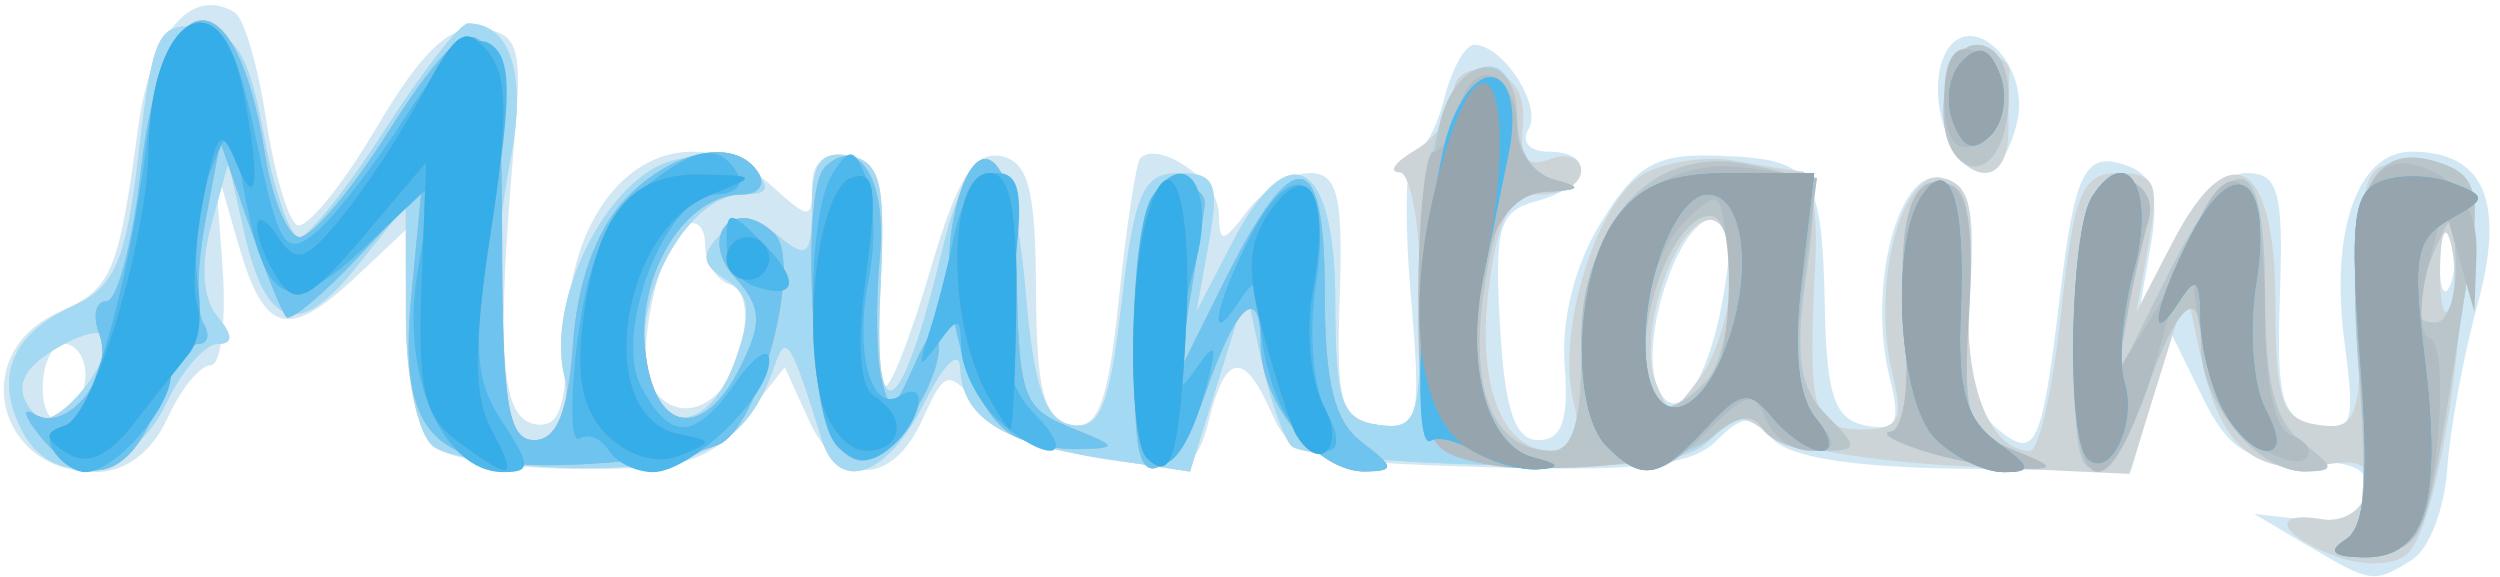 <?xml version="1.0" encoding="UTF-8" standalone="no"?>
<!-- Created with Inkscape (http://www.inkscape.org/) -->
<svg id="svg3336" xmlns:rdf="http://www.w3.org/1999/02/22-rdf-syntax-ns#" xmlns="http://www.w3.org/2000/svg" viewBox="0 0 146.25 33.75" version="1.1" xmlns:cc="http://creativecommons.org/ns#" xmlns:dc="http://purl.org/dc/elements/1.1/">
 <g id="g3346" transform="translate(0 .121)">
  <path id="path3364" fill="#d1e8f4" d="m135 31.803-3.125-1.859 3.094 0.341c1.959 0.216 3.233-0.353 3.472-1.549 0.275-1.378-0.723-1.885-3.686-1.875-3.279 0.011-4.418-0.709-5.903-3.736l-1.839-3.75-1.178 4.028-1.178 4.028-9.81-0.127c-6.552-0.085-10.273-0.684-11.203-1.806-1.16-1.397-1.706-1.366-3.258 0.186-1.437 1.437-4.492 1.787-13.313 1.528-10.505-0.31-11.542-0.568-12.675-3.151-1.603-3.653-2.683-3.557-3.657 0.323-0.727 2.897-1.19 3.077-6.073 2.369-2.907-0.422-6.194-1.801-7.305-3.066-1.943-2.213-2.071-2.185-3.411 0.756-1.785 3.918-4.859 3.911-6.648-0.015l-1.399-3.07-2.345 2.981c-1.982 2.52-3.449 2.981-9.491 2.981-3.931 0-7.859-0.591-8.729-1.314-0.87-0.722-1.582-3.874-1.582-7.003v-5.69l-2.893 2.718c-4.048 3.803-5.408 3.418-6.954-1.97l-1.345-4.688 0.442 5.938c0.243 3.266-0.063 5.938-0.681 5.938s-1.764 1.406-2.547 3.125c-0.896 1.966-2.452 3.125-4.195 3.125-5.855 0-7.446-7.022-2.121-9.364 3.084-1.356 3.457-2.23 4.624-10.838 0.741-5.463 3.099-8.262 5.639-6.693 0.546 0.338 1.372 3.139 1.834 6.225s1.272 5.877 1.799 6.203c0.526 0.325 2.603-2.198 4.615-5.607 2.679-4.539 4.329-6.112 6.159-5.875 2.209 0.286 2.437 1.052 1.956 6.574-1.072 12.32-0.8 16.177 1.169 16.562 1.437 0.281 1.882-0.93 1.905-5.187 0.049-9.062 6.504-13.709 12.059-8.681 2.131 1.928 2.286 1.922 2.286-0.092 0-1.393 0.777-2.003 2.188-1.716 1.812 0.368 2.119 1.563 1.786 6.967-0.222 3.589-0.097 6.524 0.277 6.524 0.374 0 1.588-3.126 2.699-6.946 1.505-5.176 2.542-6.845 4.071-6.55 1.626 0.313 2.058 1.945 2.078 7.856 0.021 5.834 0.463 7.548 2.03 7.857 1.601 0.316 2.167-1.167 2.815-7.372 0.447-4.272 1.011-7.967 1.255-8.211 1.081-1.081 4.555 1.331 4.591 3.187 0.036 1.841 0.212 1.827 1.7-0.134 0.913-1.203 2.552-2.187 3.641-2.187 1.606 0 1.935 1.359 1.737 7.188-0.216 6.362 0.047 7.229 2.289 7.55 2.38 0.341 2.491-0.129 1.847-7.812-0.377-4.497-0.262-8.176 0.256-8.176 0.518 0 1.295-1.406 1.726-3.125 0.431-1.719 1.217-3.125 1.746-3.125 1.699 0 4.01 3.597 3.176 4.945-0.444 0.718 0.07 1.305 1.142 1.305 2.837 0 2.386 2.094-0.62 2.88-2.252 0.589-2.522 1.494-2.188 7.333 0.281 4.911 0.873 6.662 2.252 6.662 1.37 0 1.779-1.171 1.528-4.375-0.212-2.704 0.61-5.913 2.151-8.401 2.104-3.396 3.194-4 6.963-3.858 5.454 0.205 5.948 0.931 6.11 8.979 0.102 5.056 0.587 6.451 2.365 6.797 1.838 0.358 2.092-0.141 1.425-2.799-1.307-5.209 0.47-12.202 2.972-11.694 1.716 0.349 2.044 1.624 1.735 6.743-0.274 4.525 0.165 6.766 1.548 7.913 2.299 1.908 2.638 1.193 3.718-7.847 0.873-7.308 1.487-8.449 4.026-7.474 1.419 0.544 1.769 1.815 1.275 4.633l-0.68 3.883 2.037-4.062c1.14-2.278 3-4.063 4.24-4.063 1.877 0 2.168 1.061 1.961 7.144-0.209 6.118 0.096 7.213 2.125 7.627 2.112 0.431 2.292-0.092 1.659-4.815-0.88-6.551 0.75-11.205 3.92-11.205 4.253 0 5.507 2.921 3.848 8.967-0.816 2.974-1.61 7.292-1.764 9.595-0.154 2.303-1.066 4.685-2.028 5.293-2.25 1.425-2.414 1.403-6.122-0.803zm-130-10.002c0-0.99-0.562-1.801-1.25-1.801s-1.25 1.158-1.25 2.574c0 1.415 0.562 2.226 1.25 1.801s1.25-1.583 1.25-2.574zm38.299-1.423c0.534-2.128 0.313-3.55-0.601-3.854-0.797-0.265-1.448-1.312-1.448-2.327 0-1.014-0.519-1.524-1.154-1.131-1.54 0.952-2.987 7.79-1.99 9.404 1.497 2.423 4.348 1.275 5.192-2.091zm57.563-3.466c0.594-3.663 0.386-4.619-0.915-4.186-1.969 0.656-3.983 7.097-3.024 9.67 1.028 2.76 3.06-0.07 3.939-5.485zm42.47-3.474c-0.347-0.859-0.63-0.156-0.63 1.562s0.284 2.422 0.63 1.562c0.347-0.859 0.347-2.266 0-3.125zm-29.377-5.625c-0.625-1.203-0.773-3.187-0.328-4.408 1.266-3.478 5.33 0.066 4.337 3.783-0.9 3.37-2.456 3.613-4.009 0.625z"/>
  <path id="path3362" fill="#cdd4d8" d="m136.56 32.396c-3.309-1.254-3.752-2.667-0.67-2.139 1.18 0.202 2.33-0.543 2.561-1.658 0.31-1.502-0.325-1.898-2.455-1.533-4.012 0.688-6.096-1.046-7.169-5.967l-0.92-4.224-1.667 5.363-1.667 5.363-9.696-0.448c-5.333-0.246-10.506-1.12-11.496-1.941-1.414-1.173-2.124-1.103-3.309 0.325-1.148 1.383-4.166 1.754-12.59 1.55-6.097-0.148-11.463-0.65-11.929-1.115-0.465-0.465-1.251-2.703-1.747-4.972l-0.901-4.126-1.647 5.296-1.647 5.296-5.12-0.78c-5.87-0.894-8.21-2.378-8.324-5.279-0.045-1.135-0.974-0.238-2.102 2.028-2.133 4.286-4.999 5.334-5.982 2.188-1.835-5.873-2.108-6.305-2.769-4.375-1.593 4.647-4.234 6.043-11.354 6.002-3.9-0.023-7.792-0.607-8.652-1.3-0.881-0.71-1.565-4.052-1.568-7.668l-0.006-6.409-2.912 3.639c-3.371 4.213-5.259 3.61-6.55-2.091l-0.916-4.048-1.011 3.675c-0.63 2.293-0.499 4.291 0.348 5.312 0.952 1.147 0.959 1.638 0.024 1.638-0.734 0-2.074 1.547-2.977 3.438-2.031 4.25-6.557 5.181-8.405 1.728-1.714-3.202-0.697-5.738 2.972-7.409 2.427-1.106 3.074-2.633 3.812-8.989 0.799-6.887 1.158-7.619 3.563-7.275 2.114 0.302 2.9 1.627 3.754 6.32 0.594 3.266 1.524 5.938 2.065 5.938 0.541 0 2.789-2.812 4.995-6.25 2.206-3.438 4.402-6.25 4.88-6.25 2.497 0 3.441 2.986 2.494 7.882-1.213 6.266-1.42 15.155-0.377 16.199 1.716 1.716 4.21-0.693 3.528-3.408-1.117-4.45 2.524-11.699 6.359-12.661 1.898-0.477 3.897-0.23 4.708 0.58 1.044 1.044 0.867 1.409-0.688 1.409-2.952 0-6.161 5.426-5.682 9.607 0.525 4.581 3.718 4.585 5.328 0.007 0.956-2.717 0.824-3.765-0.584-4.635-1.414-0.874-1.486-1.458-0.32-2.623s1.928-1.143 3.427 0.101c1.656 1.375 1.928 1.125 1.928-1.77 0-2.537 0.54-3.265 2.188-2.946 1.844 0.357 2.129 1.598 1.815 7.904-0.428 8.598 1.23 7.555 3.583-2.254 1.911-7.967 4.133-6.918 4.914 2.321 0.469 5.548 1.138 7.489 2.682 7.782 1.653 0.313 2.229-1.096 2.935-7.176 0.745-6.413 1.256-7.566 3.355-7.566 2.111 0 2.368 0.6 1.744 4.062l-0.733 4.062 2.131-4.106c3.313-6.384 5.984-4.827 5.999 3.496 0.01 5.902 0.361 6.91 2.512 7.219 2.264 0.325 2.5-0.355 2.5-7.188 0-4.172-0.559-7.563-1.25-7.584-0.687-0.02-0.266-0.611 0.937-1.312 1.204-0.701 2.188-2.131 2.188-3.179 0-1.154 0.862-1.725 2.188-1.449 1.394 0.29 2.083 1.439 1.898 3.168-0.207 1.945 0.235 2.512 1.562 2.002 1.019-0.391 1.852-0.088 1.852 0.673 0 0.761-1.051 1.384-2.335 1.384-1.798 0-2.497 1.208-3.039 5.243-0.783 5.836 0.696 9.757 3.679 9.757 1.431 0 1.769-0.787 1.242-2.889-1.034-4.118 1.391-11.856 4.183-13.35 1.304-0.698 3.67-1.027 5.258-0.733 1.588 0.295 3.36 0.578 3.938 0.629 0.578 0.051 0.924 2.483 0.77 5.405-0.454 8.601-0.152 9.688 2.691 9.688 2.204 0 2.504-0.525 1.832-3.2-1.271-5.066 0.457-12.001 2.87-11.515 1.615 0.325 1.949 1.645 1.616 6.366-0.389 5.504 1.127 9.599 3.553 9.599 0.523 0 1.343-3.656 1.821-8.125 0.75-7.001 1.216-8.125 3.37-8.125 2.137 0 2.394 0.589 1.767 4.062l-0.733 4.062 2.131-4.106c3.313-6.384 5.984-4.827 5.999 3.496 0.01 5.902 0.361 6.911 2.512 7.221 2.273 0.328 2.5-0.352 2.5-7.5 0-7.551 0.123-7.861 3.125-7.861 2.844 0 3.108 0.45 2.938 5-0.31 8.282-1.921 16.765-3.41 17.961-0.798 0.641-2.614 0.667-4.215 0.06zm-130.31-12.679c0-0.58-1.125-0.453-2.5 0.283-2.618 1.401-3.115 2.719-1.597 4.237 0.917 0.917 4.097-2.59 4.097-4.52zm95-3.81c0-2.235-0.567-3.426-1.484-3.12-2.038 0.679-3.936 6.82-2.919 9.442 0.766 1.976 0.974 1.954 2.618-0.28 0.986-1.335 1.786-4.054 1.786-6.042zm42.116-1.821c-0.317-1.216-0.597-0.524-0.623 1.539-0.025 2.062 0.234 3.058 0.576 2.211 0.342-0.846 0.363-2.534 0.046-3.75zm-28.79-4.919c-0.46-0.458-0.83-2.187-0.83-3.842 0-2.06 0.612-2.881 1.941-2.604 1.068 0.222 1.911 0.826 1.875 1.342-0.036 0.516-0.066 2.062-0.066 3.438 0 2.49-1.332 3.251-2.917 1.667z"/>
  <path id="path3360" fill="#a4d9f4" d="m137.17 31.744c1.127-0.504 1.345-3.29 0.806-10.33-0.791-10.328 0.618-13.606 5.107-11.883 1.679 0.644 1.996 1.807 1.453 5.334-2.727 17.707-2.488 16.995-5.784 17.29-1.719 0.154-2.43-0.031-1.581-0.41zm6.49-16.432c-0.078-3.046-0.21-3.153-1.162-0.938-1.467 3.414-1.467 4.375 0 4.375 0.688 0 1.21-1.547 1.162-3.438zm-142.32 9.854c-1.714-3.202-0.697-5.738 2.972-7.409 2.427-1.106 3.074-2.633 3.812-8.989 0.799-6.887 1.158-7.619 3.563-7.275 2.114 0.302 2.9 1.627 3.754 6.32 0.594 3.266 1.524 5.938 2.065 5.938 0.541 0 2.789-2.812 4.995-6.25 2.206-3.438 4.402-6.25 4.88-6.25 2.497 0 3.441 2.986 2.494 7.882-1.213 6.266-1.42 15.155-0.377 16.199 1.716 1.716 4.21-0.693 3.528-3.408-1.117-4.45 2.524-11.699 6.359-12.661 1.898-0.477 3.897-0.23 4.708 0.58 1.044 1.044 0.867 1.409-0.688 1.409-2.952 0-6.161 5.426-5.682 9.607 0.525 4.581 3.718 4.585 5.328 0.007 0.956-2.717 0.824-3.765-0.584-4.635-1.414-0.874-1.486-1.458-0.32-2.623s1.928-1.143 3.427 0.101c1.656 1.375 1.928 1.125 1.928-1.77 0-2.537 0.54-3.265 2.188-2.946 1.844 0.357 2.129 1.598 1.815 7.904-0.428 8.598 1.23 7.555 3.583-2.254 1.911-7.967 4.133-6.918 4.914 2.321 0.469 5.548 1.138 7.489 2.682 7.782 1.653 0.313 2.229-1.096 2.935-7.176 0.745-6.413 1.256-7.566 3.355-7.566 2.111 0 2.368 0.6 1.744 4.062l-0.733 4.062 2.131-4.106c3.313-6.384 5.984-4.827 5.999 3.496 0.01 5.903 0.361 6.91 2.512 7.218 2.276 0.326 2.497-0.346 2.465-7.5-0.037-8.331 1.522-13.457 4.099-13.473 0.859-0.005 1.562 1.355 1.562 3.024 0 1.838 0.862 3.259 2.188 3.605 1.691 0.442 1.566 0.605-0.548 0.717-2.252 0.119-2.885 1.141-3.581 5.781-0.88 5.868 0.602 9.363 3.97 9.363 1.204 0 1.722-1.67 1.722-5.555 0-7.82 3.976-12.369 9.781-11.189 4.154 0.844 4.155 0.847 3.345 6.738-0.63 4.582-0.353 6.351 1.246 7.95 1.909 1.909 1.876 2.057-0.459 2.057-1.383 0-2.886-0.599-3.338-1.331-0.549-0.889-1.509-0.711-2.886 0.535-1.547 1.4-4.778 1.806-12.918 1.622-5.971-0.135-11.24-0.629-11.708-1.098-0.469-0.469-1.258-2.709-1.754-4.978l-0.901-4.126-1.647 5.296-1.647 5.296-5.12-0.78c-5.87-0.894-8.21-2.378-8.324-5.279-0.045-1.135-0.974-0.238-2.102 2.028-2.133 4.286-4.999 5.334-5.982 2.188-1.835-5.873-2.108-6.305-2.769-4.375-1.593 4.647-4.234 6.043-11.354 6.002-3.9-0.023-7.792-0.607-8.652-1.3-0.881-0.71-1.565-4.052-1.568-7.668l-0.006-6.409-2.912 3.639c-3.371 4.213-5.259 3.61-6.55-2.091l-0.916-4.048-1.011 3.675c-0.63 2.293-0.499 4.291 0.348 5.312 0.952 1.147 0.959 1.638 0.024 1.638-0.734 0-2.074 1.547-2.977 3.438-2.031 4.25-6.557 5.181-8.405 1.728zm4.911-5.449c0-0.58-1.125-0.453-2.5 0.283-2.618 1.401-3.115 2.719-1.597 4.237 0.917 0.917 4.097-2.59 4.097-4.52zm93.5 2.533c1.785-1.785 2.025-9.75 0.294-9.75-1.752 0-3.794 4.329-3.794 8.043 0 3.488 1.155 4.052 3.5 1.707zm12.75 4c-1.719-0.55-2.562-1.056-1.875-1.123 0.688-0.067 1.25-3.358 1.25-7.312 0-5.433 0.441-7.19 1.805-7.19 1.403 0 1.731 1.603 1.472 7.194-0.302 6.513-0.058 7.304 2.57 8.358 2.546 1.021 2.595 1.159 0.403 1.119-1.37-0.025-3.9-0.496-5.62-1.046zm9.003-7.063c0.29-6.612 0.8-8.562 2.25-8.562 1.031 0 1.808 0.562 1.726 1.25-0.082 0.688-0.478 3.219-0.879 5.625l-0.73 4.375 2.754-5.532c4.08-8.184 5.88-7.999 5.88 0.604 0 5.347 0.552 7.573 2.188 8.814 1.901 1.443 1.926 1.666 0.194 1.7-2.806 0.056-6.131-3.987-6.131-7.455 0-3.614-1.438-2.35-3.211 2.821-0.735 2.143-2.027 4.128-2.872 4.409-1.139 0.379-1.44-1.705-1.164-8.05zm-6.95-10.054c-1.61-1.61-0.8-6.633 1.07-6.633 1.155 0 1.875 1.172 1.875 3.051 0 3.136-1.534 4.998-2.951 3.582z"/>
  <path id="path3358" fill="#bac5ca" d="m137.17 31.744c1.127-0.504 1.345-3.29 0.806-10.33-0.791-10.328 0.618-13.606 5.107-11.883 1.679 0.644 1.996 1.807 1.453 5.334-2.727 17.707-2.488 16.995-5.784 17.29-1.719 0.154-2.43-0.031-1.581-0.41zm6.49-16.432c-0.078-3.046-0.21-3.153-1.162-0.938-1.467 3.414-1.467 4.375 0 4.375 0.688 0 1.21-1.547 1.162-3.438zm-141.32 10.073c-0.944-1.163-1.076-1.732-0.295-1.264 1.9 1.139 4.672-2.35 3.758-4.73-0.399-1.04-0.209-1.891 0.423-1.891 0.632 0 1.536-3.423 2.009-7.606 1.279-11.303 5.529-11.871 7.272-0.972 0.424 2.656 1.34 4.828 2.034 4.828 0.695 0 2.957-2.672 5.028-5.938 5.657-8.92 6.804-7.919 6.804 5.938 0 9.722 0.34 11.875 1.875 11.875 1.33 0 1.99-1.634 2.271-5.625 0.252-3.578 1.354-6.648 3.03-8.438 2.758-2.944 6.507-3.692 7.824-1.562 0.425 0.688-0.017 1.25-0.982 1.25-3.217 0-6.09 4.535-5.668 8.946 0.481 5.025 3.376 5.585 5.618 1.088 1.272-2.552 1.21-3.457-0.357-5.188-2.192-2.422 0.031-4.83 2.334-2.527 1.591 1.591-0.733 10.767-3.096 12.228-0.802 0.496-4.434 1.051-8.07 1.234-8.855 0.445-10.887-1.551-10.084-9.906l0.593-6.173-3.714 3.974c-2.043 2.186-3.931 3.758-4.196 3.493-0.264-0.265-1.242-2.68-2.172-5.367l-1.691-4.886-0.88 4.688c-0.483 2.579-0.538 5.241-0.12 5.917s0.287 1.229-0.29 1.229c-0.578 0-1.687 1.688-2.465 3.75-1.581 4.188-4.208 4.82-6.792 1.635zm46.721 0.678c-1.568-1.569-2.235-14.974-0.815-16.394 1.973-1.973 3.654 0.746 3.228 5.218-0.254 2.66-0.213 5.883 0.091 7.162 0.481 2.025 0.728 1.922 1.914-0.8 0.875-2.009 1.389-2.393 1.44-1.076 0.044 1.127-0.905 3.265-2.108 4.75-1.75 2.161-2.5 2.389-3.75 1.139zm17.441-6.876c0.287-6.612 0.799-8.562 2.247-8.562 1.031 0 1.808 0.562 1.726 1.25-0.082 0.688-0.478 3.219-0.879 5.625l-0.73 4.375 2.754-5.532c4.074-8.184 5.879-7.999 5.879 0.604 0 5.347 0.552 7.573 2.188 8.814 1.901 1.443 1.926 1.666 0.194 1.7-2.806 0.055-6.131-3.987-6.131-7.455 0-3.614-1.438-2.35-3.211 2.821-0.735 2.143-2.027 4.128-2.872 4.409-1.139 0.379-1.44-1.705-1.164-8.05zm18.376 7.261c-1.584-0.653-1.937-2.5-1.709-8.948 0.158-4.469 0.7-9.391 1.204-10.938 1.234-3.782 4.376-3.624 4.376 0.221 0 1.838 0.862 3.259 2.188 3.605 1.691 0.442 1.566 0.605-0.548 0.717-2.252 0.119-2.885 1.141-3.581 5.781-0.88 5.869 0.602 9.364 3.97 9.364 1.204 0 1.722-1.67 1.722-5.555 0-7.82 3.976-12.369 9.781-11.189 4.154 0.844 4.155 0.847 3.345 6.738-0.63 4.582-0.353 6.351 1.246 7.95 1.909 1.909 1.876 2.057-0.459 2.057-1.383 0-2.886-0.599-3.338-1.331-0.552-0.893-1.502-0.733-2.886 0.487-2.115 1.864-11.725 2.518-15.31 1.042zm14.871-4.198c1.785-1.785 2.025-9.75 0.294-9.75-1.752 0-3.794 4.329-3.794 8.043 0 3.488 1.155 4.052 3.5 1.707zm12.75 4c-1.719-0.55-2.562-1.056-1.875-1.123 0.688-0.067 1.25-3.358 1.25-7.312 0-5.433 0.441-7.19 1.805-7.19 1.403 0 1.731 1.603 1.472 7.194-0.302 6.513-0.058 7.304 2.57 8.358 2.546 1.021 2.595 1.159 0.403 1.119-1.37-0.025-3.9-0.496-5.62-1.046zm9.003-7.063c0.29-6.612 0.8-8.562 2.25-8.562 1.031 0 1.808 0.562 1.726 1.25-0.082 0.688-0.478 3.219-0.879 5.625l-0.73 4.375 2.754-5.532c4.08-8.184 5.88-7.999 5.88 0.604 0 5.347 0.552 7.573 2.188 8.814 1.901 1.443 1.926 1.666 0.194 1.7-2.806 0.056-6.131-3.987-6.131-7.455 0-3.614-1.438-2.35-3.211 2.821-0.735 2.143-2.027 4.128-2.872 4.409-1.139 0.379-1.44-1.705-1.164-8.05zm-62.362 6.081c-2.516-1.6-4.237-7.86-3.394-12.352 1.116-5.949 3.61-4.471 3.717 2.204 0.132 8.153 0.287 8.611 3.349 9.841 2.574 1.035 2.6 1.136 0.312 1.191-1.375 0.033-3.168-0.365-3.984-0.884zm55.412-16.135c-1.61-1.61-0.8-6.633 1.07-6.633 1.155 0 1.875 1.172 1.875 3.051 0 3.136-1.534 4.998-2.951 3.582z"/>
  <path id="path3356" fill="#b0bcc2" d="m137.2 31.534c1.148-0.782 1.373-3.532 0.828-10.106-0.847-10.203 0.508-13.548 4.601-11.357 1.495 0.8 2.323 2.519 2.244 4.661l-0.12 3.393-0.89-3.125-0.89-3.125-0.954 3.719c-0.525 2.045-0.465 3.882 0.133 4.081 0.598 0.199 0.781 3.026 0.407 6.282-0.594 5.164-1.079 5.966-3.805 6.286-2.054 0.241-2.584-0.002-1.548-0.708zm-134.86-6.149c-0.944-1.163-1.076-1.732-0.295-1.264 1.9 1.139 4.672-2.35 3.758-4.73-0.399-1.04-0.209-1.891 0.423-1.891 0.632 0 1.536-3.423 2.009-7.606 1.279-11.303 5.529-11.871 7.272-0.972 0.424 2.656 1.34 4.828 2.034 4.828 0.695 0 2.957-2.672 5.028-5.938 5.657-8.92 6.804-7.919 6.804 5.938 0 9.722 0.34 11.875 1.875 11.875 1.33 0 1.99-1.634 2.271-5.625 0.252-3.578 1.354-6.648 3.03-8.438 2.758-2.944 6.507-3.692 7.824-1.562 0.425 0.688-0.017 1.25-0.982 1.25-3.217 0-6.09 4.535-5.668 8.946 0.481 5.025 3.376 5.585 5.618 1.088 1.272-2.552 1.21-3.457-0.357-5.188-2.192-2.422 0.031-4.83 2.334-2.527 1.591 1.591-0.733 10.767-3.096 12.228-0.802 0.496-4.434 1.051-8.07 1.234-8.855 0.445-10.887-1.551-10.084-9.906l0.593-6.173-3.714 3.974c-2.043 2.186-3.931 3.758-4.196 3.493-0.264-0.265-1.242-2.68-2.172-5.367l-1.691-4.886-0.88 4.688c-0.483 2.579-0.538 5.241-0.12 5.917s0.287 1.229-0.29 1.229c-0.578 0-1.687 1.688-2.465 3.75-1.581 4.188-4.208 4.82-6.792 1.635zm46.721 0.678c-1.568-1.569-2.235-14.974-0.815-16.394 1.973-1.973 3.654 0.746 3.228 5.218-0.254 2.66-0.213 5.883 0.091 7.162 0.481 2.025 0.728 1.922 1.914-0.8 0.875-2.009 1.389-2.393 1.44-1.076 0.044 1.127-0.905 3.265-2.108 4.75-1.75 2.161-2.5 2.389-3.75 1.139zm17.441-6.876c0.287-6.612 0.799-8.562 2.247-8.562 1.031 0 1.808 0.562 1.726 1.25-0.082 0.688-0.478 3.219-0.879 5.625l-0.73 4.375 2.754-5.532c4.074-8.184 5.879-7.999 5.879 0.604 0 5.347 0.552 7.573 2.188 8.814 1.901 1.443 1.926 1.666 0.194 1.7-2.806 0.055-6.131-3.987-6.131-7.455 0-3.614-1.438-2.35-3.211 2.821-0.735 2.143-2.027 4.128-2.872 4.409-1.139 0.379-1.44-1.705-1.164-8.05zm18.401 7.288c-1.524-0.656-1.964-2.772-1.937-9.287 0.02-4.641 0.42-8.438 0.889-8.438s1.161-1.182 1.539-2.626c0.805-3.077 3.355-2.045 3.355 1.358 0 1.284 0.984 2.592 2.188 2.906 1.679 0.439 1.547 0.605-0.568 0.717-4.976 0.262-5.589 14.251-0.681 15.534 1.811 0.473 1.757 0.581-0.313 0.628-1.375 0.032-3.387-0.325-4.472-0.792zm9.096-0.475c-0.825-0.825-1.5-3.663-1.5-6.307 0-6.54 4.185-10.813 9.785-9.991l4.012 0.589-0.809 6.096c-0.546 4.114-0.3 6.709 0.754 7.98 1.275 1.537 1.214 1.883-0.331 1.883-1.042 0-2.223-0.857-2.625-1.903-0.619-1.613-1.116-1.517-3.259 0.625-2.925 2.923-3.959 3.099-6.03 1.028zm6.699-5.224c0.411-1.636 0.562-4.555 0.336-6.487-0.391-3.351-0.511-3.412-2.598-1.312-2.754 2.77-3.004 10.773-0.338 10.773 1.018 0 2.187-1.338 2.598-2.974zm11.8 5.474c-1.719-0.55-2.558-1.057-1.866-1.125 0.715-0.071 1.065-2.563 0.81-5.767-0.528-6.634 0.335-9.555 2.571-8.7 1.119 0.428 1.479 2.706 1.182 7.476-0.388 6.223-0.156 6.97 2.5 8.034 2.548 1.021 2.604 1.167 0.428 1.128-1.37-0.025-3.9-0.496-5.62-1.046zm8.769-5.938c0.011-3.953 0.51-7.963 1.11-8.91 1.267-2.001 3.986-0.804 3.295 1.45-0.256 0.837-0.799 3.21-1.206 5.272l-0.74 3.75 1.937-3.125 1.937-3.125-0.844 3.125c-2.97 10.994-5.518 11.72-5.491 1.562zm10.758 5.579c-2.811-2.056-4.772-10.598-3.135-13.657 2.036-3.805 3.608-1.253 3.608 5.861 0 4.227 0.576 6.903 1.562 7.255 0.859 0.307 1.24 0.91 0.846 1.341-0.394 0.431-1.69 0.071-2.881-0.8zm-72.889-0.623c-2.516-1.6-4.237-7.86-3.394-12.352 1.116-5.949 3.61-4.471 3.717 2.204 0.132 8.153 0.287 8.611 3.349 9.841 2.574 1.035 2.6 1.136 0.312 1.191-1.375 0.033-3.168-0.365-3.984-0.884zm54.609-19.643c0-2.111 0.573-3.142 1.562-2.812 0.859 0.286 1.562 1.552 1.562 2.812s-0.703 2.526-1.562 2.812c-0.99 0.33-1.56-0.701-1.56-2.812z"/>
  <path id="path3354" fill="#6ec4ef" d="m137.21 31.454c1.169-0.742 1.395-3.547 0.857-10.614-0.61-8.012-0.407-9.731 1.224-10.356 1.075-0.413 2.939-0.371 4.143 0.093 2.054 0.791 2.046 0.922-0.127 2.142-1.987 1.115-2.196 2.253-1.474 8.028 1.056 8.449 0.073 11.76-3.483 11.735-1.866-0.013-2.226-0.338-1.14-1.027zm-134.87-6.069c-0.944-1.163-1.076-1.732-0.295-1.264 1.9 1.139 4.672-2.35 3.758-4.73-0.399-1.04-0.209-1.891 0.423-1.891 0.632 0 1.536-3.423 2.009-7.606 1.279-11.303 5.529-11.871 7.272-0.972 0.424 2.656 1.34 4.828 2.034 4.828 0.695 0 2.957-2.672 5.028-5.938 5.657-8.92 6.804-7.919 6.804 5.938 0 9.722 0.34 11.875 1.875 11.875 1.33 0 1.99-1.634 2.271-5.625 0.252-3.578 1.354-6.648 3.03-8.438 2.758-2.944 6.507-3.692 7.824-1.562 0.425 0.688-0.017 1.25-0.982 1.25-3.217 0-6.09 4.535-5.668 8.946 0.481 5.025 3.376 5.585 5.618 1.088 1.272-2.552 1.21-3.457-0.357-5.188-2.192-2.422 0.031-4.83 2.334-2.527 1.591 1.591-0.733 10.767-3.096 12.228-0.802 0.496-4.434 1.051-8.07 1.234-8.855 0.445-10.887-1.551-10.084-9.906l0.593-6.173-3.714 3.974c-2.043 2.186-3.931 3.758-4.196 3.493-0.264-0.265-1.242-2.68-2.172-5.367l-1.691-4.886-0.88 4.688c-0.483 2.579-0.538 5.241-0.12 5.917s0.287 1.229-0.29 1.229c-0.578 0-1.687 1.688-2.465 3.75-1.581 4.188-4.208 4.82-6.792 1.635zm46.721 0.678c-1.568-1.569-2.235-14.974-0.815-16.394 1.973-1.973 3.654 0.746 3.228 5.218-0.254 2.66-0.213 5.883 0.091 7.162 0.481 2.025 0.728 1.922 1.914-0.8 0.875-2.009 1.389-2.393 1.44-1.076 0.044 1.127-0.905 3.265-2.108 4.75-1.75 2.161-2.5 2.389-3.75 1.139zm17.441-6.876c0.287-6.612 0.799-8.562 2.247-8.562 1.031 0 1.808 0.562 1.726 1.25-0.082 0.688-0.478 3.219-0.879 5.625l-0.73 4.375 2.754-5.532c4.074-8.184 5.879-7.999 5.879 0.604 0 5.347 0.552 7.573 2.188 8.814 1.901 1.443 1.926 1.666 0.194 1.7-2.806 0.055-6.131-3.987-6.131-7.455 0-3.614-1.438-2.35-3.211 2.821-0.735 2.143-2.027 4.128-2.872 4.409-1.139 0.379-1.44-1.705-1.164-8.05zm19.807 7.127c-0.999-0.632-2.177-0.926-2.618-0.653-1.301 0.804-0.311-14.72 1.183-18.549 1.754-4.495 4.382-3.103 3.37 1.786-0.41 1.981-1.089 5.282-1.51 7.336-1.033 5.044 0.291 9.709 2.953 10.405 1.55 0.405 1.641 0.608 0.312 0.697-1.031 0.069-2.692-0.391-3.69-1.022zm7.69-0.314c-2.124-2.124-1.861-9.929 0.446-13.222 1.445-2.062 3.2-2.778 6.814-2.778h4.87l-0.738 6.228c-0.492 4.153-0.213 6.86 0.837 8.125 0.87 1.048 1.015 1.897 0.325 1.897-0.688 0-1.964-0.861-2.837-1.913-1.409-1.697-1.854-1.627-3.952 0.625-2.728 2.934-3.692 3.108-5.762 1.038zm7.187-6.434c1.38-4.183 0.74-8.316-1.28-8.316-1.741 0-3.66 4.544-3.66 8.668 0 5.231 3.169 5.005 4.937-0.352zm12.027 5.97c-2.121-2.121-2.671-11.235-0.851-14.107 1.667-2.63 2.625 0.103 2.339 6.67-0.199 4.566 0.285 6.3 2.134 7.652 1.998 1.461 2.058 1.748 0.367 1.748-1.114 0-2.909-0.884-3.989-1.964zm8.888 1.15c-1.23-1.23-1.012-13.247 0.277-15.283 2.076-3.278 3.733-0.383 2.446 4.275-0.669 2.425-0.917 5.373-0.55 6.553 0.754 2.425-0.872 5.757-2.174 4.455zm-62.969-1.418c-2.516-1.6-4.237-7.86-3.394-12.352 1.116-5.949 3.61-4.471 3.717 2.204 0.132 8.153 0.287 8.611 3.349 9.841 2.574 1.035 2.6 1.136 0.312 1.191-1.375 0.033-3.168-0.365-3.984-0.884zm70.903-1.436c-0.712-1.33-1.303-3.72-1.313-5.312-0.01-2.328-0.26-2.528-1.23-1.02-1.923 2.976-1.443 0.249 0.678-3.853 2.594-5.017 4.801-3.394 3.81 2.802-0.43 2.687-0.189 5.991 0.534 7.343 0.854 1.595 0.877 2.458 0.066 2.458-0.688 0-1.832-1.088-2.544-2.418zm-15.79-16.832c-0.458-1.192-0.213-2.787 0.543-3.543 1-1 1.602-0.784 2.207 0.793 0.458 1.192 0.213 2.787-0.543 3.543-1 1-1.602 0.784-2.207-0.793z"/>
  <path id="path3352" fill="#4eb7eb" d="m137.21 31.454c1.169-0.742 1.395-3.547 0.857-10.614-0.61-8.012-0.407-9.731 1.224-10.356 1.075-0.413 2.939-0.371 4.143 0.093 2.054 0.791 2.046 0.922-0.127 2.142-1.987 1.115-2.196 2.253-1.474 8.028 1.056 8.449 0.073 11.76-3.483 11.735-1.866-0.013-2.226-0.338-1.14-1.027zm-134.08-5.204c-0.425-0.688-0.199-1.25 0.503-1.25 1.494 0 3.85-8.003 4.963-16.858 0.555-4.418 1.391-6.351 2.868-6.635 1.619-0.311 2.409 1.165 3.54 6.614 1.285 6.188 1.69 6.822 3.442 5.384 1.092-0.897 3.478-3.975 5.302-6.84 2.237-3.515 3.834-4.89 4.908-4.226 1.264 0.781 1.302 2.852 0.184 10.061-1.201 7.738-1.122 9.514 0.532 12.038 1.706 2.604 1.714 2.962 0.066 2.962-3.518 0-5.998-5.672-5.039-11.521l0.878-5.354-3.784 3.574c-4.478 4.228-5.89 3.707-7.112-2.623-0.881-4.563-0.943-4.609-2.103-1.576-0.658 1.719-0.973 4.672-0.701 6.562 0.272 1.891 0.03 3.438-0.538 3.438-0.569 0-1.034 0.804-1.034 1.786 0 1.962-3.293 5.714-5.016 5.714-0.598 0-1.435-0.562-1.859-1.25zm32.487-0.02c-0.432-0.699-1.204-1.012-1.716-0.695-0.512 0.316-0.562-2.297-0.112-5.808 0.573-4.466 1.671-7.072 3.655-8.68 3.211-2.6 4.57-2.85 5.685-1.047 0.425 0.688-0.133 1.25-1.24 1.25-2.925 0-6.066 8.108-4.37 11.279 1.713 3.2 3.138 3.121 5.539-0.307 1.07-1.528 1.946-2.091 1.946-1.25 0 2.108-4.605 6.528-6.801 6.528-0.991 0-2.155-0.572-2.586-1.27zm13.358-0.26c-1.742-1.742-1.936-13.297-0.268-15.935 0.994-1.572 1.286-1.52 2.004 0.351 0.462 1.205 0.508 3.855 0.101 5.889-0.836 4.179 0.142 7.809 1.823 6.769 1.763-1.089 1.305 1.496-0.536 3.023-1.208 1.003-2.051 0.977-3.125-0.097zm18.134 0.718c-1.232-1.232-1.016-13.247 0.275-15.285 1.997-3.153 3.769-0.407 2.529 3.919-0.637 2.221-1.149 4.885-1.139 5.921 0.017 1.673 0.166 1.673 1.332 0.008 1.004-1.434 1.113-1.139 0.465 1.25-1.026 3.782-2.312 5.338-3.462 4.188zm19.206-0.375c-0.999-0.631-2.177-0.925-2.618-0.652-1.301 0.804-0.311-14.72 1.183-18.549 1.754-4.495 4.382-3.103 3.37 1.786-0.41 1.981-1.089 5.282-1.51 7.336-1.033 5.044 0.291 9.709 2.953 10.405 1.55 0.405 1.641 0.608 0.312 0.697-1.031 0.069-2.692-0.391-3.69-1.022zm7.69-0.313c-2.124-2.124-1.861-9.929 0.446-13.222 1.445-2.062 3.2-2.778 6.814-2.778h4.87l-0.738 6.228c-0.492 4.153-0.213 6.86 0.837 8.125 0.87 1.048 1.015 1.897 0.325 1.897-0.688 0-1.964-0.861-2.837-1.913-1.409-1.697-1.854-1.627-3.952 0.625-2.728 2.934-3.692 3.108-5.762 1.038zm7.187-6.434c1.38-4.183 0.74-8.316-1.28-8.316-1.741 0-3.66 4.544-3.66 8.668 0 5.231 3.169 5.005 4.937-0.352zm12.027 5.97c-2.121-2.121-2.671-11.235-0.851-14.107 1.667-2.63 2.625 0.103 2.339 6.67-0.199 4.566 0.285 6.3 2.134 7.652 1.998 1.461 2.058 1.748 0.367 1.748-1.114 0-2.909-0.884-3.989-1.964zm8.888 1.15c-1.23-1.23-1.012-13.247 0.277-15.283 2.076-3.278 3.733-0.383 2.446 4.275-0.669 2.425-0.917 5.373-0.55 6.553 0.754 2.425-0.872 5.757-2.174 4.455zm-63.896-2.4c-1.08-1.08-1.973-2.909-1.983-4.062-0.017-1.828-0.194-1.857-1.368-0.224-1.09 1.516-1.19 1.396-0.518-0.625 0.456-1.375 1.142-4.047 1.524-5.937 0.381-1.891 1.486-3.438 2.455-3.438 1.383 0 1.59 1.297 0.962 6.029-0.628 4.732-0.349 6.48 1.296 8.125 1.153 1.153 1.534 2.096 0.846 2.096-0.688 0-2.134-0.884-3.214-1.964zm16.83-0.454c-0.712-1.33-1.303-3.72-1.313-5.312-0.016-2.328-0.257-2.528-1.231-1.02-1.923 2.976-1.443 0.249 0.678-3.853 2.594-5.017 4.801-3.394 3.81 2.802-0.43 2.687-0.189 5.991 0.534 7.343 0.854 1.595 0.877 2.458 0.065 2.458-0.688 0-1.832-1.088-2.544-2.418zm55 0c-0.712-1.33-1.303-3.72-1.313-5.312-0.01-2.328-0.26-2.528-1.23-1.02-1.923 2.976-1.443 0.249 0.678-3.853 2.594-5.017 4.801-3.394 3.81 2.802-0.43 2.687-0.189 5.991 0.534 7.343 0.854 1.595 0.877 2.458 0.066 2.458-0.688 0-1.832-1.088-2.544-2.418zm-85.978-7.232c-0.859-0.307-1.562-1.476-1.562-2.597 0-1.856 0.19-1.849 2.113 0.074 2.26 2.26 2.003 3.434-0.551 2.522zm70.188-9.6c-0.458-1.192-0.213-2.787 0.543-3.543 1-1 1.602-0.784 2.207 0.793 0.458 1.192 0.213 2.787-0.543 3.543-1 1-1.602 0.784-2.207-0.793z"/>
  <path id="path3350" fill="#96a5ad" d="m137.21 31.454c1.169-0.742 1.395-3.547 0.857-10.614-0.61-8.012-0.407-9.731 1.224-10.356 1.075-0.413 2.939-0.371 4.143 0.093 2.054 0.791 2.046 0.922-0.127 2.142-1.987 1.115-2.196 2.253-1.474 8.028 1.056 8.449 0.073 11.76-3.483 11.735-1.866-0.013-2.226-0.338-1.14-1.027zm-133.29-5.06c-1.33-0.852-1.357-1.207-0.122-1.619 1.712-0.57 4.807-10.831 4.896-16.235 0.127-7.698 4.166-10.172 5.524-3.384 1.044 5.22 0.843 7.304-0.407 4.219-0.859-2.121-1.149-1.799-1.914 2.12-0.496 2.541-0.661 5.342-0.367 6.223 0.294 0.881 0.069 2.177-0.499 2.88-0.568 0.702-2.017 2.539-3.22 4.082-1.491 1.912-2.729 2.458-3.891 1.714zm22.88-0.669c-1.988-1.455-2.376-3.092-2.148-9.062l0.278-7.287-3.7 4.375c-3.08 3.642-3.909 4.061-4.947 2.5-0.686-1.031-1.247-2.438-1.247-3.125s0.558-0.406 1.24 0.625c1.052 1.59 1.625 1.4 3.771-1.25 1.392-1.719 3.532-4.997 4.756-7.286 1.882-3.521 2.458-3.879 3.743-2.331 1.165 1.404 1.2 3.883 0.15 10.648-0.995 6.413-0.992 9.521 0.01 11.394 1.63 3.046 1.332 3.171-1.908 0.8zm8.725-0.377c-1.468-1.468-1.863-3.408-1.399-6.871 0.819-6.106 2.802-8.498 6.963-8.398 3.225 0.078 3.233 0.1 0.454 1.216-5.371 2.158-6.807 12.964-1.856 13.962 2.055 0.414 2.057 0.492 0.035 1.288-1.292 0.509-2.969 0.03-4.197-1.198zm31.557 1.319c-1.032-1.032-1.064-10.055-0.049-13.84 1.379-5.147 2.753-1.648 2.36 6.011-0.398 7.757-0.851 9.29-2.311 7.83zm18.905-0.489c-3.011-1.755-3.825-8.224-1.956-15.553 2.671-10.478 5.098-5.855 2.78 5.296-1.105 5.319 0.153 10.005 2.877 10.717 1.534 0.401 1.627 0.603 0.312 0.678-1.031 0.059-2.837-0.454-4.012-1.139zm8.012-0.178c-2.124-2.124-1.861-9.929 0.446-13.222 1.445-2.062 3.2-2.778 6.814-2.778h4.87l-0.738 6.228c-0.492 4.153-0.213 6.86 0.837 8.125 0.87 1.048 1.015 1.897 0.325 1.897-0.688 0-1.964-0.861-2.837-1.913-1.409-1.697-1.854-1.627-3.952 0.625-2.728 2.934-3.692 3.108-5.762 1.038zm7.187-6.434c1.38-4.183 0.74-8.316-1.28-8.316-1.741 0-3.66 4.544-3.66 8.668 0 5.231 3.169 5.005 4.937-0.352zm12.027 5.97c-2.121-2.121-2.671-11.235-0.851-14.107 1.667-2.63 2.625 0.103 2.339 6.67-0.199 4.566 0.285 6.3 2.134 7.652 1.998 1.461 2.058 1.748 0.367 1.748-1.114 0-2.909-0.884-3.989-1.964zm8.888 1.15c-1.23-1.23-1.012-13.247 0.277-15.283 2.076-3.278 3.733-0.383 2.446 4.275-0.669 2.425-0.917 5.373-0.55 6.553 0.754 2.425-0.872 5.757-2.174 4.455zm-74.048-3.368c-1.161-4.625-0.105-12.445 1.764-13.059 1.355-0.446 1.526 0.712 0.839 5.706-0.555 4.034-0.381 6.562 0.487 7.099 1.962 1.213 1.651 3.186-0.502 3.186-1.018 0-2.182-1.319-2.587-2.932zm27.771 1.994c-0.311-0.516-1.164-3.126-1.897-5.801-1.035-3.78-0.954-5.402 0.361-7.279 2.26-3.226 3.544-0.943 2.525 4.49-0.45 2.398-0.184 5.416 0.608 6.896 1.292 2.415-0.205 4.003-1.597 1.694zm54.211-1.48c-0.712-1.33-1.303-3.72-1.313-5.312-0.01-2.328-0.26-2.528-1.23-1.02-1.923 2.976-1.443 0.249 0.678-3.853 2.594-5.017 4.801-3.394 3.81 2.802-0.43 2.687-0.189 5.991 0.534 7.343 0.854 1.595 0.877 2.458 0.066 2.458-0.688 0-1.832-1.088-2.544-2.418zm-72.368-1.02c-2.335-4.379-2.191-12.812 0.219-12.812 1.181 0 1.619 2.102 1.562 7.493-0.043 4.121-0.199 7.496-0.347 7.5s-0.793-0.977-1.435-2.18zm-15.172-7.812c0-0.688 0.562-1.25 1.25-1.25s1.25 0.562 1.25 1.25-0.562 1.25-1.25 1.25-1.25-0.562-1.25-1.25zm71.75-8c-0.458-1.192-0.213-2.787 0.543-3.543 1-1 1.602-0.784 2.207 0.793 0.458 1.192 0.213 2.787-0.543 3.543-1 1-1.602 0.784-2.207-0.793z"/>
  <path id="path3348" fill="#35ade9" d="m3.921 26.394c-1.33-0.852-1.357-1.207-0.122-1.619 1.712-0.57 4.807-10.831 4.896-16.235 0.127-7.698 4.166-10.172 5.524-3.384 1.044 5.22 0.843 7.304-0.407 4.219-0.859-2.121-1.149-1.799-1.914 2.12-0.496 2.541-0.661 5.342-0.367 6.223 0.294 0.881 0.069 2.177-0.499 2.88-0.568 0.702-2.017 2.539-3.22 4.082-1.491 1.912-2.729 2.458-3.891 1.714zm22.88-0.669c-1.988-1.455-2.376-3.092-2.148-9.062l0.278-7.287-3.7 4.375c-3.08 3.642-3.909 4.061-4.947 2.5-0.686-1.031-1.247-2.438-1.247-3.125s0.558-0.406 1.24 0.625c1.052 1.59 1.625 1.4 3.771-1.25 1.392-1.719 3.532-4.997 4.756-7.286 1.882-3.521 2.458-3.879 3.743-2.331 1.165 1.404 1.2 3.883 0.15 10.648-0.995 6.413-0.992 9.521 0.01 11.394 1.63 3.046 1.332 3.171-1.908 0.8zm8.725-0.377c-1.468-1.468-1.863-3.408-1.399-6.871 0.819-6.106 2.802-8.498 6.963-8.398 3.225 0.078 3.233 0.1 0.454 1.216-5.371 2.158-6.807 12.964-1.856 13.962 2.055 0.414 2.057 0.492 0.035 1.288-1.292 0.509-2.969 0.03-4.197-1.198zm31.557 1.319c-1.032-1.032-1.064-10.055-0.049-13.84 1.379-5.147 2.753-1.648 2.36 6.011-0.398 7.757-0.851 9.29-2.311 7.83zm-19.022-3.348c-1.161-4.625-0.105-12.445 1.764-13.059 1.355-0.446 1.526 0.712 0.839 5.706-0.555 4.034-0.381 6.562 0.487 7.099 1.962 1.213 1.651 3.186-0.502 3.186-1.018 0-2.182-1.319-2.587-2.932zm27.772 1.993c-0.311-0.516-1.164-3.126-1.897-5.801-1.035-3.78-0.954-5.402 0.361-7.279 2.26-3.226 3.544-0.943 2.525 4.49-0.45 2.398-0.184 5.416 0.608 6.896 1.292 2.415-0.205 4.003-1.597 1.694zm-18.161-2.5c-2.335-4.379-2.191-12.812 0.219-12.812 1.181 0 1.619 2.102 1.562 7.493-0.043 4.121-0.199 7.496-0.347 7.5s-0.793-0.977-1.435-2.18zm-15.172-7.812c0-0.688 0.562-1.25 1.25-1.25s1.25 0.562 1.25 1.25-0.562 1.25-1.25 1.25-1.25-0.562-1.25-1.25z"/>
 </g>
</svg>
